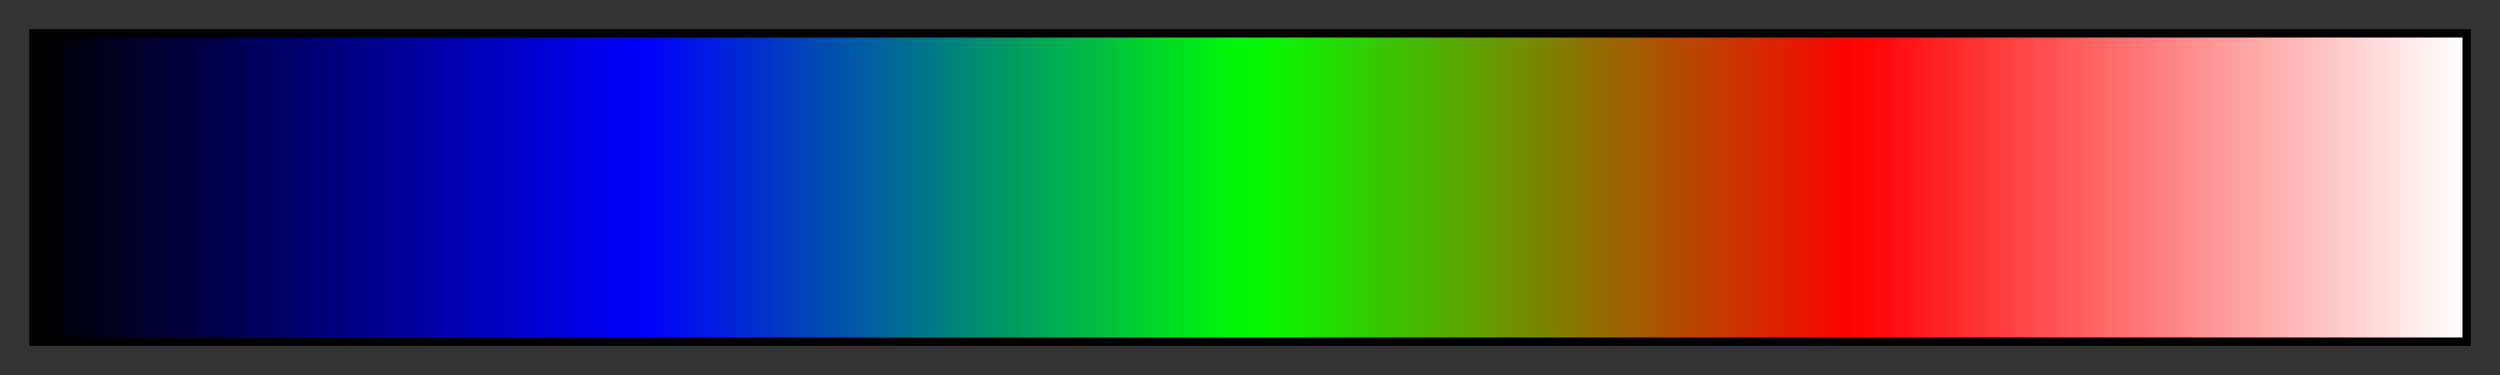 <?xml version="1.0" encoding="UTF-8"?>
<svg xmlns="http://www.w3.org/2000/svg" version="1.1" width="300px" height="45px" viewBox="0 0 300 45">
  <rect x="0" y="0" width="300" height="45" fill="#333333" stroke="none"/>
  <g>
    <defs>
      <linearGradient id="pm3d08" gradientUnits="objectBoundingBox" spreadMethod="pad" x1="0%" x2="100%" y1="0%" y2="0%">
        <stop offset="0.00%" stop-color="rgb(0,0,0)" stop-opacity="1"/>
        <stop offset="1.59%" stop-color="rgb(0,0,16)" stop-opacity="1"/>
        <stop offset="3.17%" stop-color="rgb(0,0,32)" stop-opacity="1"/>
        <stop offset="4.76%" stop-color="rgb(0,0,49)" stop-opacity="1"/>
        <stop offset="6.35%" stop-color="rgb(0,0,65)" stop-opacity="1"/>
        <stop offset="7.94%" stop-color="rgb(0,0,81)" stop-opacity="1"/>
        <stop offset="9.52%" stop-color="rgb(0,0,97)" stop-opacity="1"/>
        <stop offset="11.11%" stop-color="rgb(0,0,113)" stop-opacity="1"/>
        <stop offset="12.70%" stop-color="rgb(0,0,130)" stop-opacity="1"/>
        <stop offset="14.29%" stop-color="rgb(0,0,146)" stop-opacity="1"/>
        <stop offset="15.87%" stop-color="rgb(0,0,162)" stop-opacity="1"/>
        <stop offset="17.46%" stop-color="rgb(0,0,178)" stop-opacity="1"/>
        <stop offset="19.05%" stop-color="rgb(0,0,194)" stop-opacity="1"/>
        <stop offset="20.63%" stop-color="rgb(0,0,210)" stop-opacity="1"/>
        <stop offset="22.22%" stop-color="rgb(0,0,227)" stop-opacity="1"/>
        <stop offset="23.81%" stop-color="rgb(0,0,243)" stop-opacity="1"/>
        <stop offset="25.40%" stop-color="rgb(0,4,251)" stop-opacity="1"/>
        <stop offset="26.98%" stop-color="rgb(0,20,235)" stop-opacity="1"/>
        <stop offset="28.57%" stop-color="rgb(0,36,219)" stop-opacity="1"/>
        <stop offset="30.16%" stop-color="rgb(0,53,202)" stop-opacity="1"/>
        <stop offset="31.75%" stop-color="rgb(0,69,186)" stop-opacity="1"/>
        <stop offset="33.33%" stop-color="rgb(0,85,170)" stop-opacity="1"/>
        <stop offset="34.92%" stop-color="rgb(0,101,154)" stop-opacity="1"/>
        <stop offset="36.51%" stop-color="rgb(0,117,138)" stop-opacity="1"/>
        <stop offset="38.10%" stop-color="rgb(0,134,121)" stop-opacity="1"/>
        <stop offset="39.68%" stop-color="rgb(0,150,105)" stop-opacity="1"/>
        <stop offset="41.27%" stop-color="rgb(0,166,89)" stop-opacity="1"/>
        <stop offset="42.86%" stop-color="rgb(0,182,73)" stop-opacity="1"/>
        <stop offset="44.44%" stop-color="rgb(0,198,57)" stop-opacity="1"/>
        <stop offset="46.03%" stop-color="rgb(0,215,40)" stop-opacity="1"/>
        <stop offset="47.62%" stop-color="rgb(0,231,24)" stop-opacity="1"/>
        <stop offset="49.21%" stop-color="rgb(0,247,8)" stop-opacity="1"/>
        <stop offset="50.79%" stop-color="rgb(8,247,0)" stop-opacity="1"/>
        <stop offset="52.38%" stop-color="rgb(24,231,0)" stop-opacity="1"/>
        <stop offset="53.97%" stop-color="rgb(40,215,0)" stop-opacity="1"/>
        <stop offset="55.56%" stop-color="rgb(57,198,0)" stop-opacity="1"/>
        <stop offset="57.14%" stop-color="rgb(73,182,0)" stop-opacity="1"/>
        <stop offset="58.73%" stop-color="rgb(89,166,0)" stop-opacity="1"/>
        <stop offset="60.32%" stop-color="rgb(105,150,0)" stop-opacity="1"/>
        <stop offset="61.90%" stop-color="rgb(121,134,0)" stop-opacity="1"/>
        <stop offset="63.49%" stop-color="rgb(138,117,0)" stop-opacity="1"/>
        <stop offset="65.08%" stop-color="rgb(154,101,0)" stop-opacity="1"/>
        <stop offset="66.67%" stop-color="rgb(170,85,0)" stop-opacity="1"/>
        <stop offset="68.25%" stop-color="rgb(186,69,0)" stop-opacity="1"/>
        <stop offset="69.84%" stop-color="rgb(202,53,0)" stop-opacity="1"/>
        <stop offset="71.43%" stop-color="rgb(219,36,0)" stop-opacity="1"/>
        <stop offset="73.02%" stop-color="rgb(235,20,0)" stop-opacity="1"/>
        <stop offset="74.60%" stop-color="rgb(251,4,0)" stop-opacity="1"/>
        <stop offset="76.19%" stop-color="rgb(255,12,12)" stop-opacity="1"/>
        <stop offset="77.78%" stop-color="rgb(255,28,28)" stop-opacity="1"/>
        <stop offset="79.37%" stop-color="rgb(255,45,45)" stop-opacity="1"/>
        <stop offset="80.95%" stop-color="rgb(255,61,61)" stop-opacity="1"/>
        <stop offset="82.54%" stop-color="rgb(255,77,77)" stop-opacity="1"/>
        <stop offset="84.13%" stop-color="rgb(255,93,93)" stop-opacity="1"/>
        <stop offset="85.71%" stop-color="rgb(255,109,109)" stop-opacity="1"/>
        <stop offset="87.30%" stop-color="rgb(255,125,125)" stop-opacity="1"/>
        <stop offset="88.89%" stop-color="rgb(255,142,142)" stop-opacity="1"/>
        <stop offset="90.48%" stop-color="rgb(255,158,158)" stop-opacity="1"/>
        <stop offset="92.06%" stop-color="rgb(255,174,174)" stop-opacity="1"/>
        <stop offset="93.65%" stop-color="rgb(255,190,190)" stop-opacity="1"/>
        <stop offset="95.24%" stop-color="rgb(255,206,206)" stop-opacity="1"/>
        <stop offset="96.83%" stop-color="rgb(255,223,223)" stop-opacity="1"/>
        <stop offset="98.41%" stop-color="rgb(255,239,239)" stop-opacity="1"/>
        <stop offset="100.00%" stop-color="rgb(255,255,255)" stop-opacity="1"/>
      </linearGradient>
    </defs>
    <rect fill="url(#pm3d08)" x="4" y="4" width="292" height="37" stroke="black" stroke-width="1"/>
  </g>
</svg>
